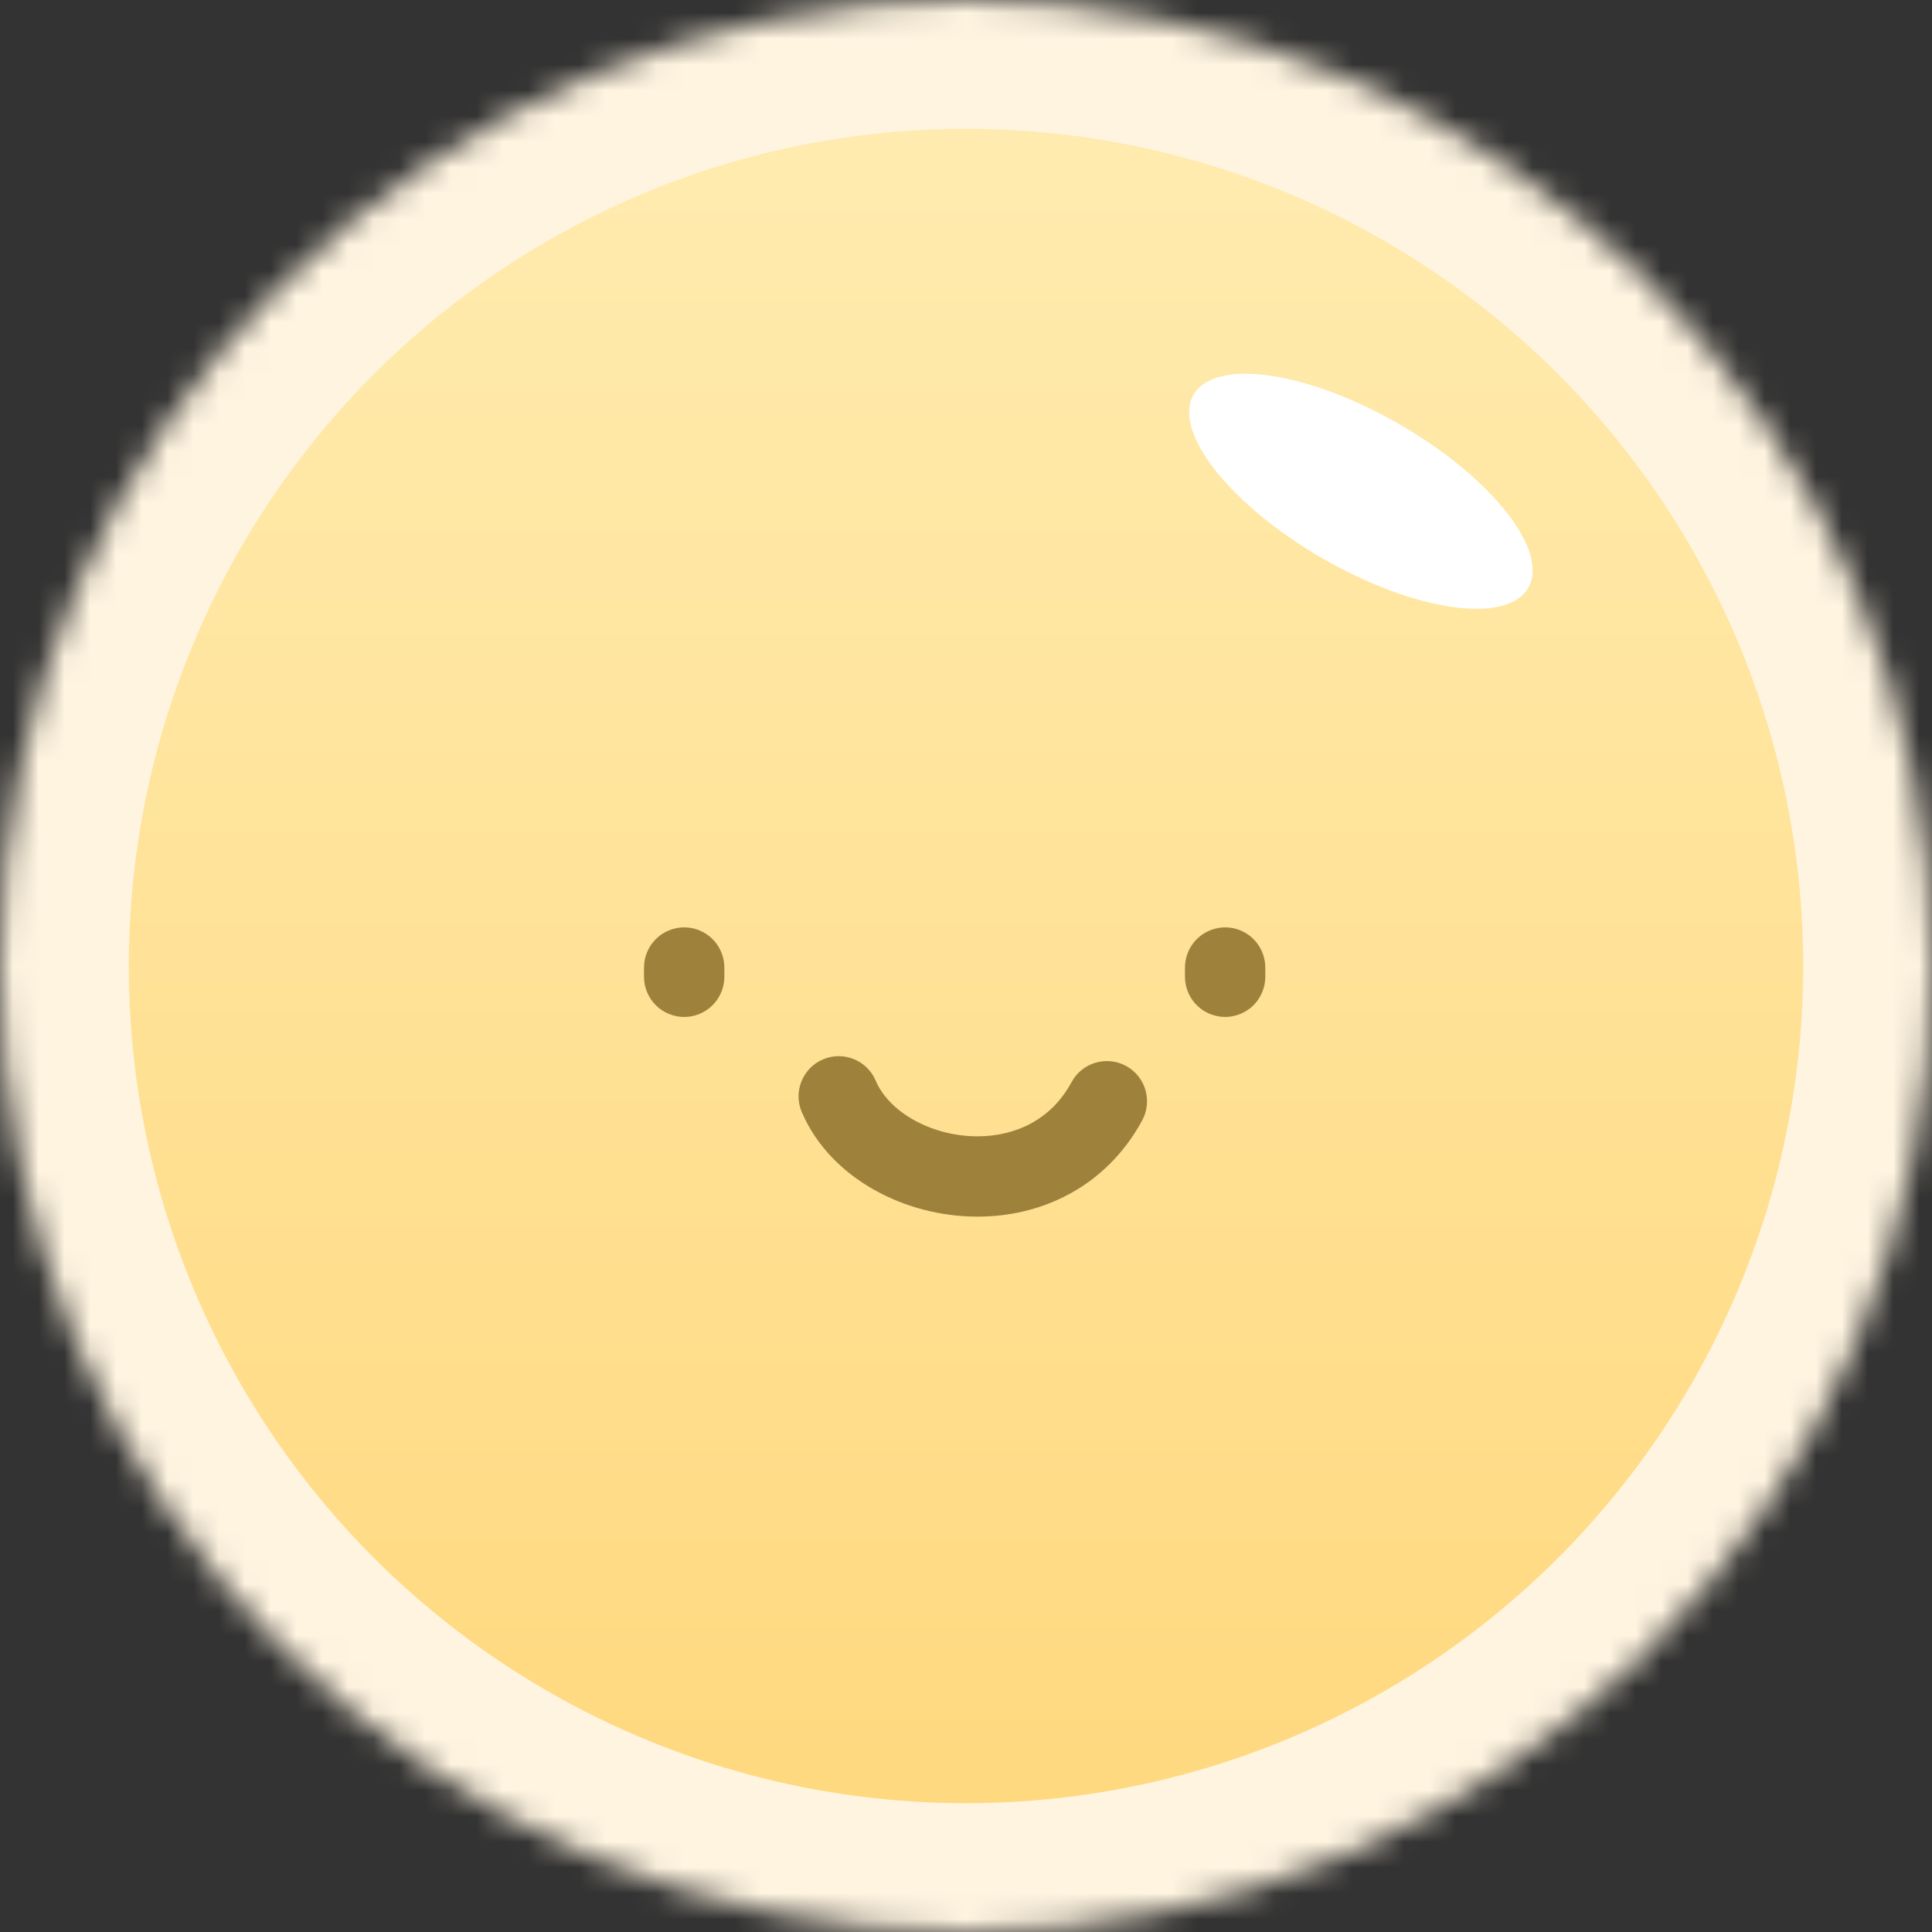 <?xml version="1.0" encoding="UTF-8"?>
<svg width="75px" height="75px" viewBox="0 0 75 75" version="1.1" xmlns="http://www.w3.org/2000/svg" xmlns:xlink="http://www.w3.org/1999/xlink">
    <rect x="0" y="0" width="75" height="75" fill="#333333" stroke="none"/>
    <!-- Generator: Sketch 41.2 (35397) - http://www.bohemiancoding.com/sketch -->
    <title>Icon</title>
    <desc>Created with Sketch.</desc>
    <defs>
        <linearGradient x1="50%" y1="0%" x2="50%" y2="100%" id="linearGradient-1">
            <stop stop-color="#FFEDB3" offset="0%"></stop>
            <stop stop-color="#FFD77B" offset="100%"></stop>
        </linearGradient>
        <circle id="path-2" cx="37.5" cy="37.5" r="37.5"></circle>
        <mask id="mask-3" maskContentUnits="userSpaceOnUse" maskUnits="objectBoundingBox" x="0" y="0" width="75" height="75" fill="white">
            <use xlink:href="#path-2"></use>
        </mask>
    </defs>
    <g id="Website" stroke="none" stroke-width="1" fill="none" fill-rule="evenodd">
        <g id="Outcomes" transform="translate(-521, -5059)">
            <g id="Section-07" transform="translate(-74, 4740)">
                <g id="Card-02" transform="translate(501, 270)">
                    <g id="Icon" transform="translate(94, 49)">
                        <use id="Oval-2" stroke="#FFF4E0" mask="url(#mask-3)" stroke-width="10" fill="url(#linearGradient-1)" xlink:href="#path-2"></use>
                        <ellipse id="Oval-4" fill="#FFFFFF" transform="translate(52.831, 19.072) rotate(30) translate(-52.831, -19.072) " cx="52.831" cy="19.072" rx="7.5" ry="3"></ellipse>
                        <path d="M26.56,36 C26.149,36 25.748,36.166 25.457,36.457 C25.167,36.747 25,37.149 25,37.56 L25,37.623 L25,37.856 L25,37.919 C25,38.33 25.167,38.731 25.457,39.022 C25.748,39.312 26.149,39.479 26.56,39.479 C26.971,39.479 27.372,39.312 27.663,39.022 C27.953,38.731 28.12,38.33 28.12,37.919 L28.12,37.856 L28.12,37.623 L28.12,37.56 C28.12,37.149 27.953,36.748 27.663,36.457 C27.372,36.166 26.971,36 26.56,36 Z" id="Shape" fill="#9E823C"></path>
                        <path d="M49.119,37.56 C49.119,37.149 48.953,36.748 48.663,36.457 C48.373,36.166 47.971,36 47.56,36 C47.149,36 46.748,36.166 46.457,36.457 C46.166,36.748 46,37.149 46,37.56 L46,37.575 L46,37.623 L46,37.856 L46,37.919 C46,38.329 46.167,38.731 46.457,39.021 C46.747,39.312 47.149,39.478 47.56,39.478 C47.971,39.478 48.372,39.311 48.663,39.021 C48.953,38.731 49.119,38.329 49.119,37.919 L49.119,37.856 L49.119,37.739 L49.119,37.632 C49.119,37.629 49.12,37.626 49.12,37.622 L49.119,37.56 Z" id="Shape" fill="#9E823C"></path>
                        <path d="M43.712,41.379 C42.955,40.968 42.009,41.249 41.599,42.006 C41.179,42.774 40.645,43.27 40.026,43.61 C39.408,43.946 38.688,44.112 37.945,44.112 C37.068,44.114 36.169,43.873 35.458,43.468 C34.741,43.065 34.232,42.517 33.993,41.948 C33.656,41.156 32.74,40.788 31.948,41.125 C31.156,41.463 30.787,42.379 31.125,43.171 C31.694,44.499 32.728,45.507 33.926,46.184 C35.13,46.861 36.521,47.227 37.946,47.23 C39.149,47.23 40.384,46.962 41.512,46.351 C42.64,45.744 43.646,44.779 44.34,43.493 C44.75,42.736 44.469,41.79 43.712,41.379 Z" id="Shape" fill="#9E823C"></path>
                    </g>
                </g>
            </g>
        </g>
    </g>
</svg>